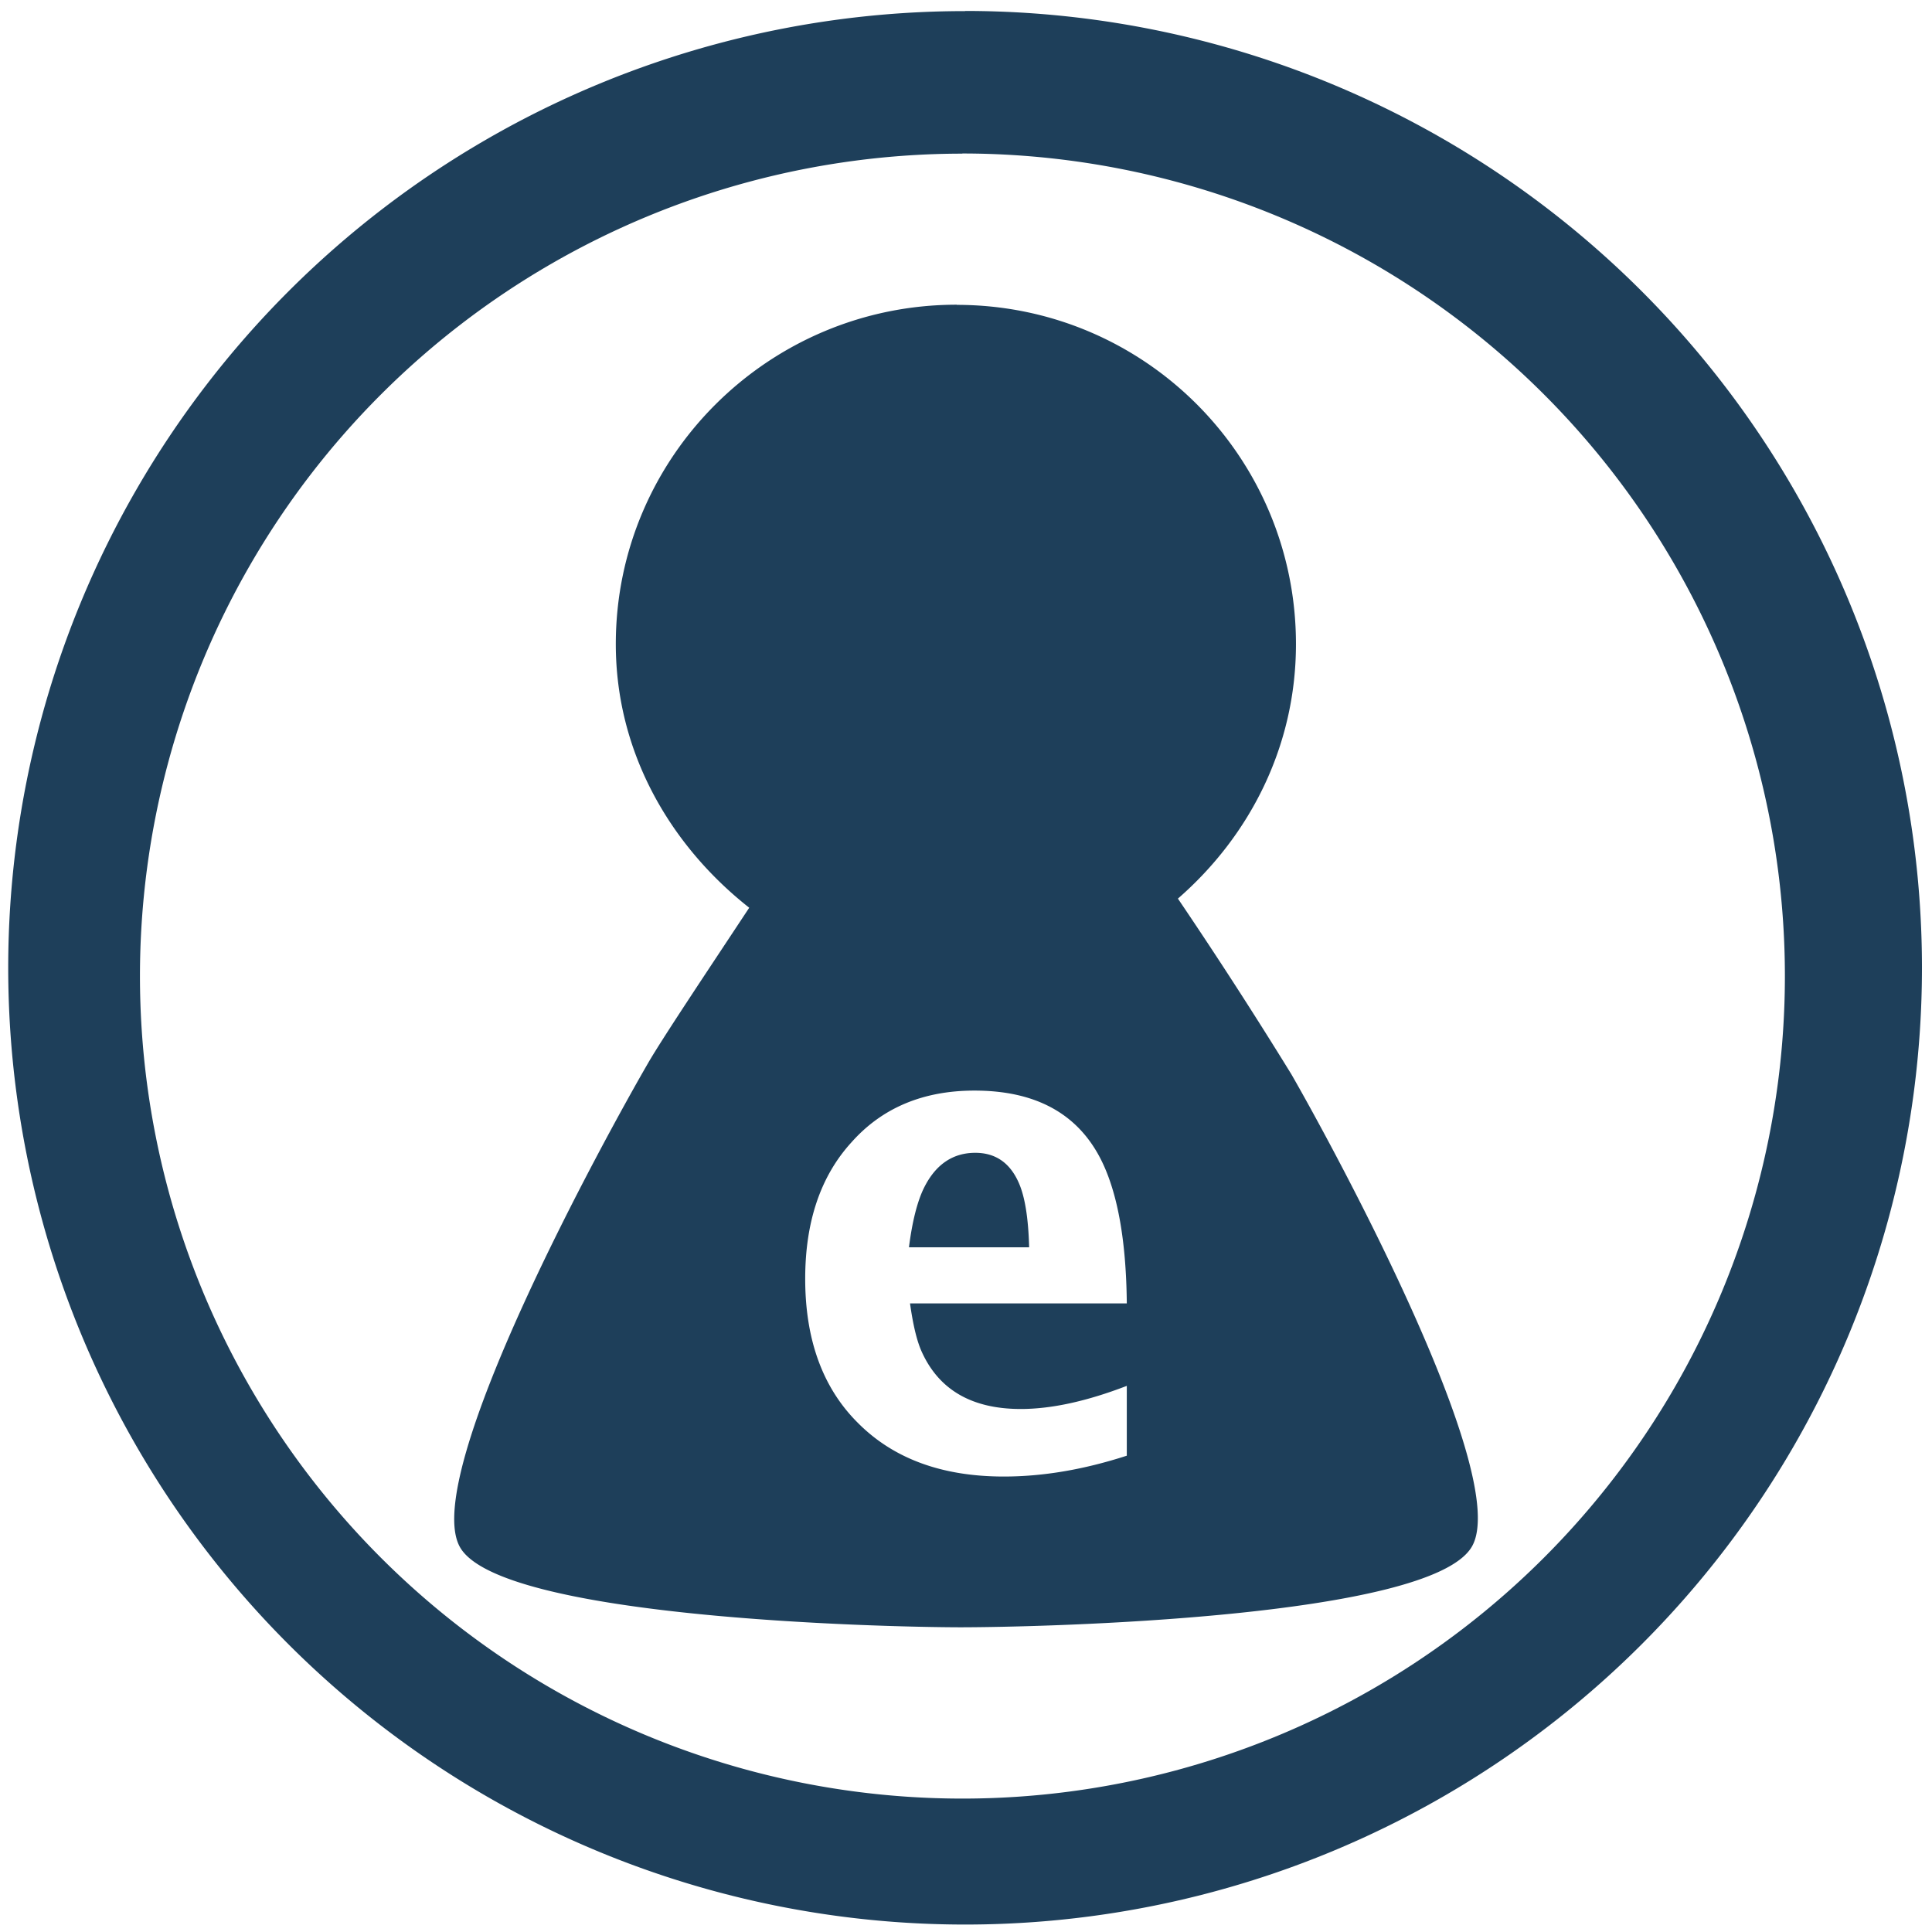 <?xml version="1.0" encoding="UTF-8" standalone="no"?>
<svg
   xmlns:dc="http://purl.org/dc/elements/1.1/"
   xmlns:cc="http://creativecommons.org/ns#"
   xmlns:rdf="http://www.w3.org/1999/02/22-rdf-syntax-ns#"
   xmlns:svg="http://www.w3.org/2000/svg"
   xmlns="http://www.w3.org/2000/svg"
   xmlns:sodipodi="http://sodipodi.sourceforge.net/DTD/sodipodi-0.dtd"
   xmlns:inkscape="http://www.inkscape.org/namespaces/inkscape"
   width="48"
   height="48"
   viewBox="0 0 12.7 12.7"
   version="1.1"
   id="svg4"
   sodipodi:docname="mate-eiciel.svg"
   inkscape:version="0.92.4 (5da689c313, 2019-01-14)">
  <defs
     id="defs8" />
  <sodipodi:namedview
     pagecolor="#ffffff"
     bordercolor="#666666"
     borderopacity="1"
     objecttolerance="10"
     gridtolerance="10"
     guidetolerance="10"
     inkscape:pageopacity="0"
     inkscape:pageshadow="2"
     inkscape:window-width="1087"
     inkscape:window-height="480"
     id="namedview6"
     showgrid="false"
     inkscape:zoom="4.9166667"
     inkscape:cx="2.1355932"
     inkscape:cy="24"
     inkscape:window-x="0"
     inkscape:window-y="25"
     inkscape:window-maximized="0"
     inkscape:current-layer="svg4" />
  <path
     d="m 6.344,0.073 a 6.29,6.29 0 0 0 -6.29,6.29 6.29,6.29 0 0 0 6.29,6.288 6.29,6.29 0 0 0 6.29,-6.289 6.29,6.29 0 0 0 -6.29,-6.29 z M 6.326,1.009 A 5.407,5.407 0 0 1 11.733,6.416 5.407,5.407 0 0 1 6.326,11.823 5.407,5.407 0 0 1 0.92,6.416 5.407,5.407 0 0 1 6.326,1.01 Z M 6.289,2.003 c -1.234,0 -2.241,0.998 -2.241,2.231 0,0.712 0.358,1.324 0.877,1.733 -0.27,0.409 -0.574,0.863 -0.667,1.025 -0.273,0.471 -1.5,2.701 -1.235,3.177 0.259,0.465 2.753,0.527 3.286,0.528 0.544,0 3.086,-0.061 3.365,-0.528 C 9.948,9.712 8.755,7.524 8.489,7.062 A 31.67,31.67 0 0 0 7.743,5.907 c 0.471,-0.41 0.776,-1 0.776,-1.673 0,-1.233 -0.997,-2.23 -2.23,-2.23 z m 0.117,5.166 c 0.392,0 0.665,0.144 0.82,0.432 0.116,0.216 0.177,0.539 0.181,0.967 H 5.982 c 0.02,0.142 0.045,0.248 0.078,0.32 0.114,0.25 0.331,0.374 0.65,0.374 0.2,0 0.432,-0.05 0.697,-0.152 V 9.569 C 7.126,9.66 6.857,9.706 6.599,9.706 6.193,9.706 5.875,9.589 5.642,9.356 5.409,9.126 5.293,8.808 5.293,8.406 5.293,8.031 5.394,7.731 5.598,7.508 5.799,7.282 6.069,7.169 6.406,7.169 Z m 0.005,0.409 c -0.147,0 -0.26,0.076 -0.336,0.228 -0.044,0.088 -0.078,0.22 -0.1,0.393 h 0.79 C 6.76,8.006 6.737,7.863 6.695,7.771 6.637,7.642 6.542,7.578 6.411,7.578 Z"
     id="path2"
     inkscape:connector-curvature="0"
     style="fill:#1e3f5a" />
</svg>
